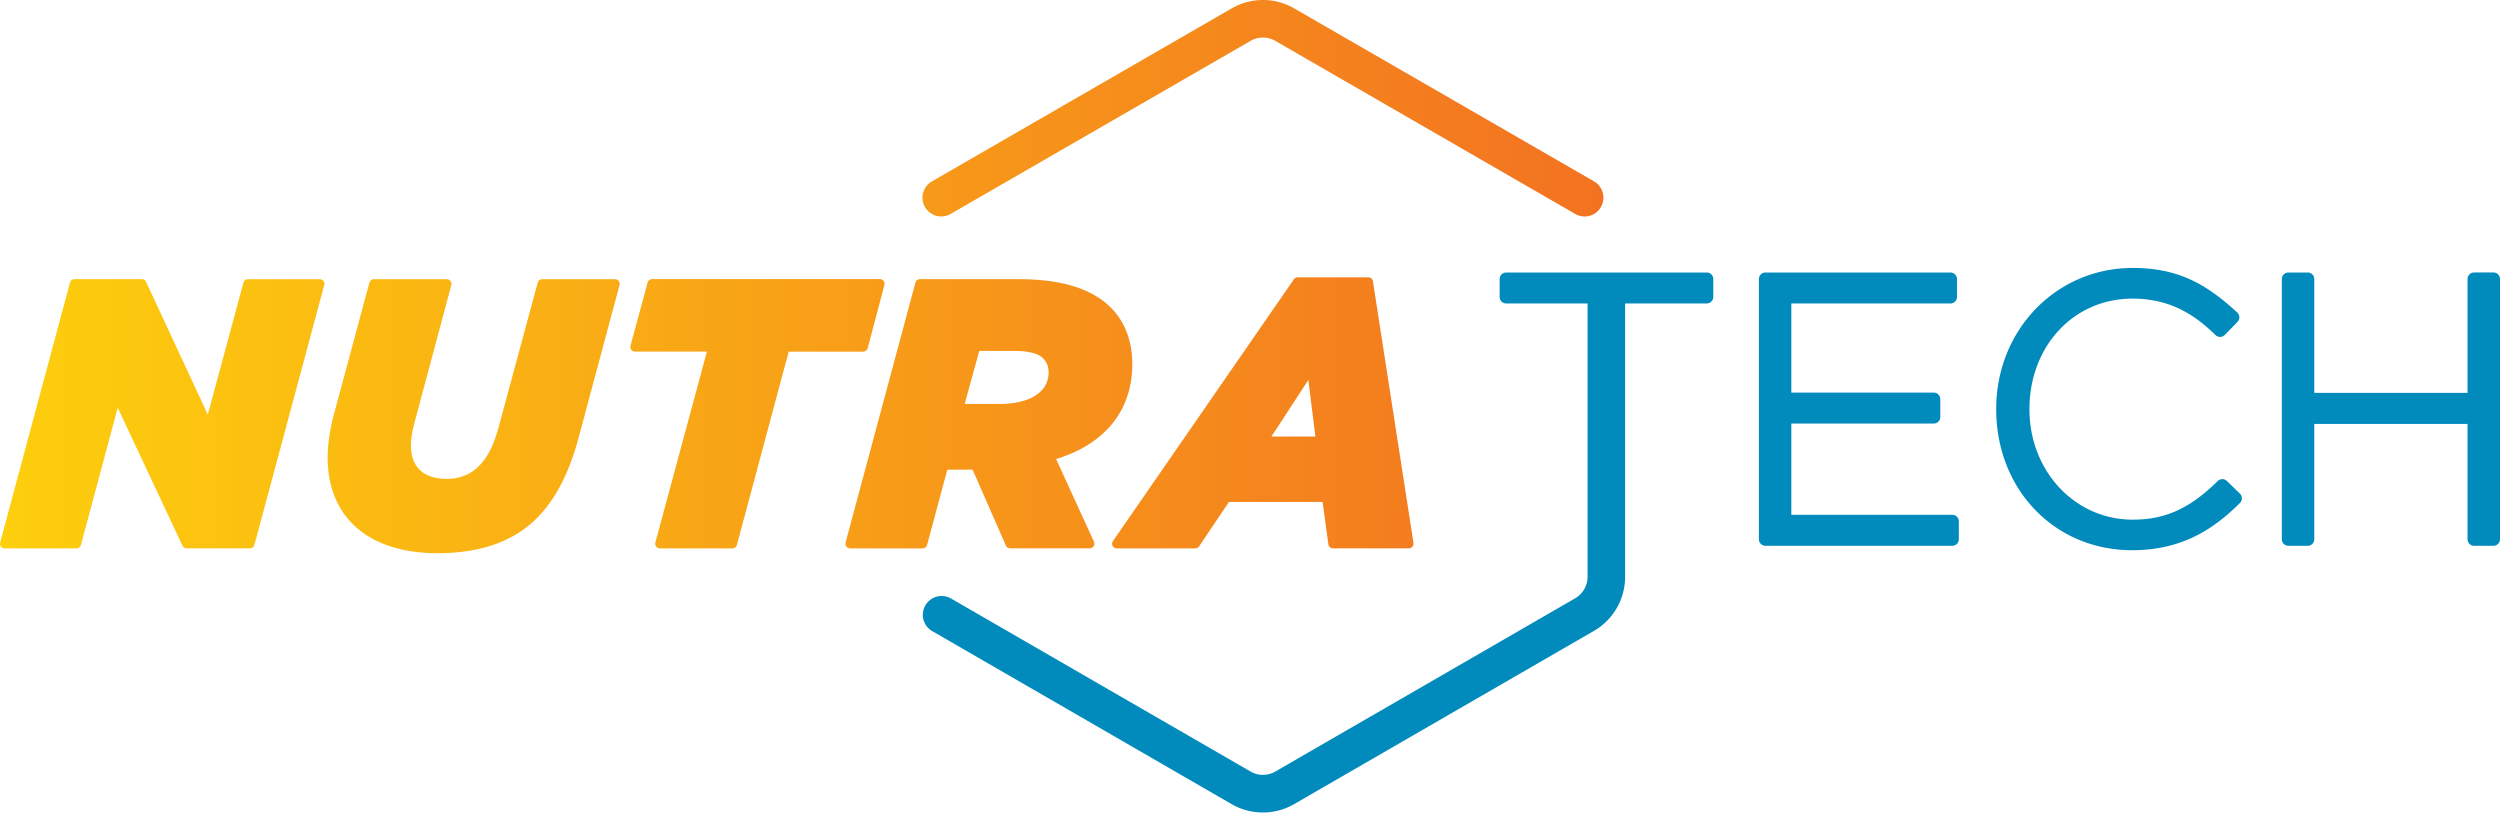 <svg width="300" height="98" fill="none" xmlns="http://www.w3.org/2000/svg"><path fill-rule="evenodd" clip-rule="evenodd" d="M267.228 57.72a.786.786 0 0 0-1.105.006c-3.337 3.292-6.287 4.632-10.188 4.632-6.956 0-12.402-5.825-12.402-13.262 0-7.56 5.311-13.262 12.361-13.262 4.806 0 7.738 2.21 9.971 4.374a.788.788 0 0 0 1.116-.018l1.516-1.563a.797.797 0 0 0 .223-.577.781.781 0 0 0-.259-.558c-3.595-3.292-6.938-5.338-12.526-5.338-9.189 0-16.392 7.437-16.392 16.936 0 9.653 7.009 16.936 16.304 16.936 6.345 0 10.106-2.862 12.943-5.667a.79.79 0 0 0-.005-1.129l-1.557-1.51zm-61.632-22.091v-2.14a.783.783 0 0 0-.782-.788h-24.071a.788.788 0 0 0-.787.788v2.14c0 .434.353.787.787.787h9.765v32.808c0 1.058-.57 2.04-1.486 2.57l-35.987 20.791c-.916.53-2.05.53-2.967 0l-35.992-20.792a2.26 2.26 0 0 0-2.256 3.915l35.986 20.793a7.52 7.52 0 0 0 3.743.999 7.482 7.482 0 0 0 3.737-1l35.986-20.792a7.489 7.489 0 0 0 3.742-6.478V36.416h9.795a.788.788 0 0 0 .787-.787zm9.365 26.147h19.312c.435 0 .787.353.787.794v2.14a.787.787 0 0 1-.787.787h-22.42a.787.787 0 0 1-.787-.787V33.489c0-.435.352-.788.787-.788h22.197c.435 0 .787.353.787.788v2.14a.787.787 0 0 1-.787.787h-19.089V47.11h17.085c.435 0 .788.353.788.788v2.14a.788.788 0 0 1-.788.788h-17.085v10.951zm81.931-29.08h2.321c.44 0 .793.358.787.793v31.22a.788.788 0 0 1-.787.788h-2.321a.787.787 0 0 1-.787-.787V50.872h-18.39V64.71a.788.788 0 0 1-.787.787h-2.321a.787.787 0 0 1-.787-.787V33.489c0-.435.352-.788.787-.788h2.321c.434 0 .787.353.787.788v13.656h18.39V33.483c0-.435.352-.788.787-.788z" fill="#018BBD"/><path fill-rule="evenodd" clip-rule="evenodd" d="M111 24.847a2.255 2.255 0 0 0 1.957 1.127c.382 0 .769-.1 1.122-.305L150.07 4.904a2.973 2.973 0 0 1 2.966 0l35.991 20.77a2.256 2.256 0 1 0 2.256-3.91L155.292 1a7.495 7.495 0 0 0-7.479 0l-35.984 20.765a2.256 2.256 0 0 0-.829 3.082zM29.76 33.5h8.607c.17 0 .335.083.44.218a.538.538 0 0 1 .1.487l-8.377 31.18a.571.571 0 0 1-.547.417h-7.579a.563.563 0 0 1-.51-.323l-7.768-16.55-4.412 16.462a.571.571 0 0 1-.546.417H.567a.557.557 0 0 1-.447-.224.538.538 0 0 1-.1-.487l8.378-31.186a.571.571 0 0 1 .547-.416h8.072a.57.57 0 0 1 .511.328l7.408 15.928 4.277-15.834a.571.571 0 0 1 .547-.417zm44.486.218c.106.14.14.323.1.487l-4.947 18.44c-1.146 4.215-2.785 7.345-5.006 9.564-2.773 2.77-6.774 4.174-11.897 4.174-8.254 0-13.177-4.292-13.177-11.477 0-1.539.252-3.312.734-5.132l4.277-15.857a.56.56 0 0 1 .546-.417h8.737c.176 0 .34.083.446.224a.58.58 0 0 1 .1.487l-4.412 16.48c-.294 1.08-.429 1.937-.429 2.794 0 2.565 1.528 3.98 4.295 3.98 1.51 0 2.82-.51 3.79-1.48 1.104-1.062 1.844-2.53 2.484-4.913l4.636-17.149a.56.56 0 0 1 .546-.417h8.736a.543.543 0 0 1 .44.212zM94.644 42.2h8.93a.575.575 0 0 0 .552-.429l2.004-7.573a.578.578 0 0 0-.1-.487.557.557 0 0 0-.447-.223H78.259a.56.56 0 0 0-.547.417l-2.05 7.573a.57.57 0 0 0 .094.493c.106.141.27.223.446.223h8.625l-6.18 22.896a.591.591 0 0 0 .1.494c.105.14.27.223.446.223h8.689a.56.56 0 0 0 .546-.417l6.216-23.19zm41.231 1.485c0-2.747-.887-5.084-2.573-6.769-2.297-2.295-5.945-3.417-11.139-3.417h-11.768a.57.57 0 0 0-.546.417l-8.378 31.18a.537.537 0 0 0 .1.488c.106.14.27.223.446.223h8.69c.252 0 .475-.17.546-.417l2.426-9.03h3.032l3.995 9.106a.56.56 0 0 0 .517.335h9.541c.194 0 .37-.1.476-.259a.554.554 0 0 0 .035-.54l-4.541-9.916c5.898-1.814 9.141-5.847 9.141-11.4zm-14.117-1.573h-4.248l-1.745 6.358h4.207c3.613 0 5.857-1.438 5.857-3.757 0-.699-.2-1.227-.652-1.715-.576-.575-1.763-.886-3.419-.886zm42.993-8.36a.558.558 0 0 0-.558-.476h-8.466a.572.572 0 0 0-.464.247l-21.708 31.403a.56.56 0 0 0 .464.88h9.406a.565.565 0 0 0 .47-.252l3.578-5.319h11.239l.693 5.078a.558.558 0 0 0 .558.488h9.095c.164 0 .323-.07.429-.2a.573.573 0 0 0 .129-.452l-4.865-31.397zm-12.179 18.634h5.276l-.846-6.793-4.43 6.793z" fill="url(#paint0_linear)"/><defs><linearGradient id="paint0_linear" x1=".003" y1="66.383" x2="192.408" y2="66.383" gradientUnits="userSpaceOnUse"><stop offset="0" stop-color="#FDCF0D"/><stop offset="1" stop-color="#F37221"/></linearGradient></defs></svg>